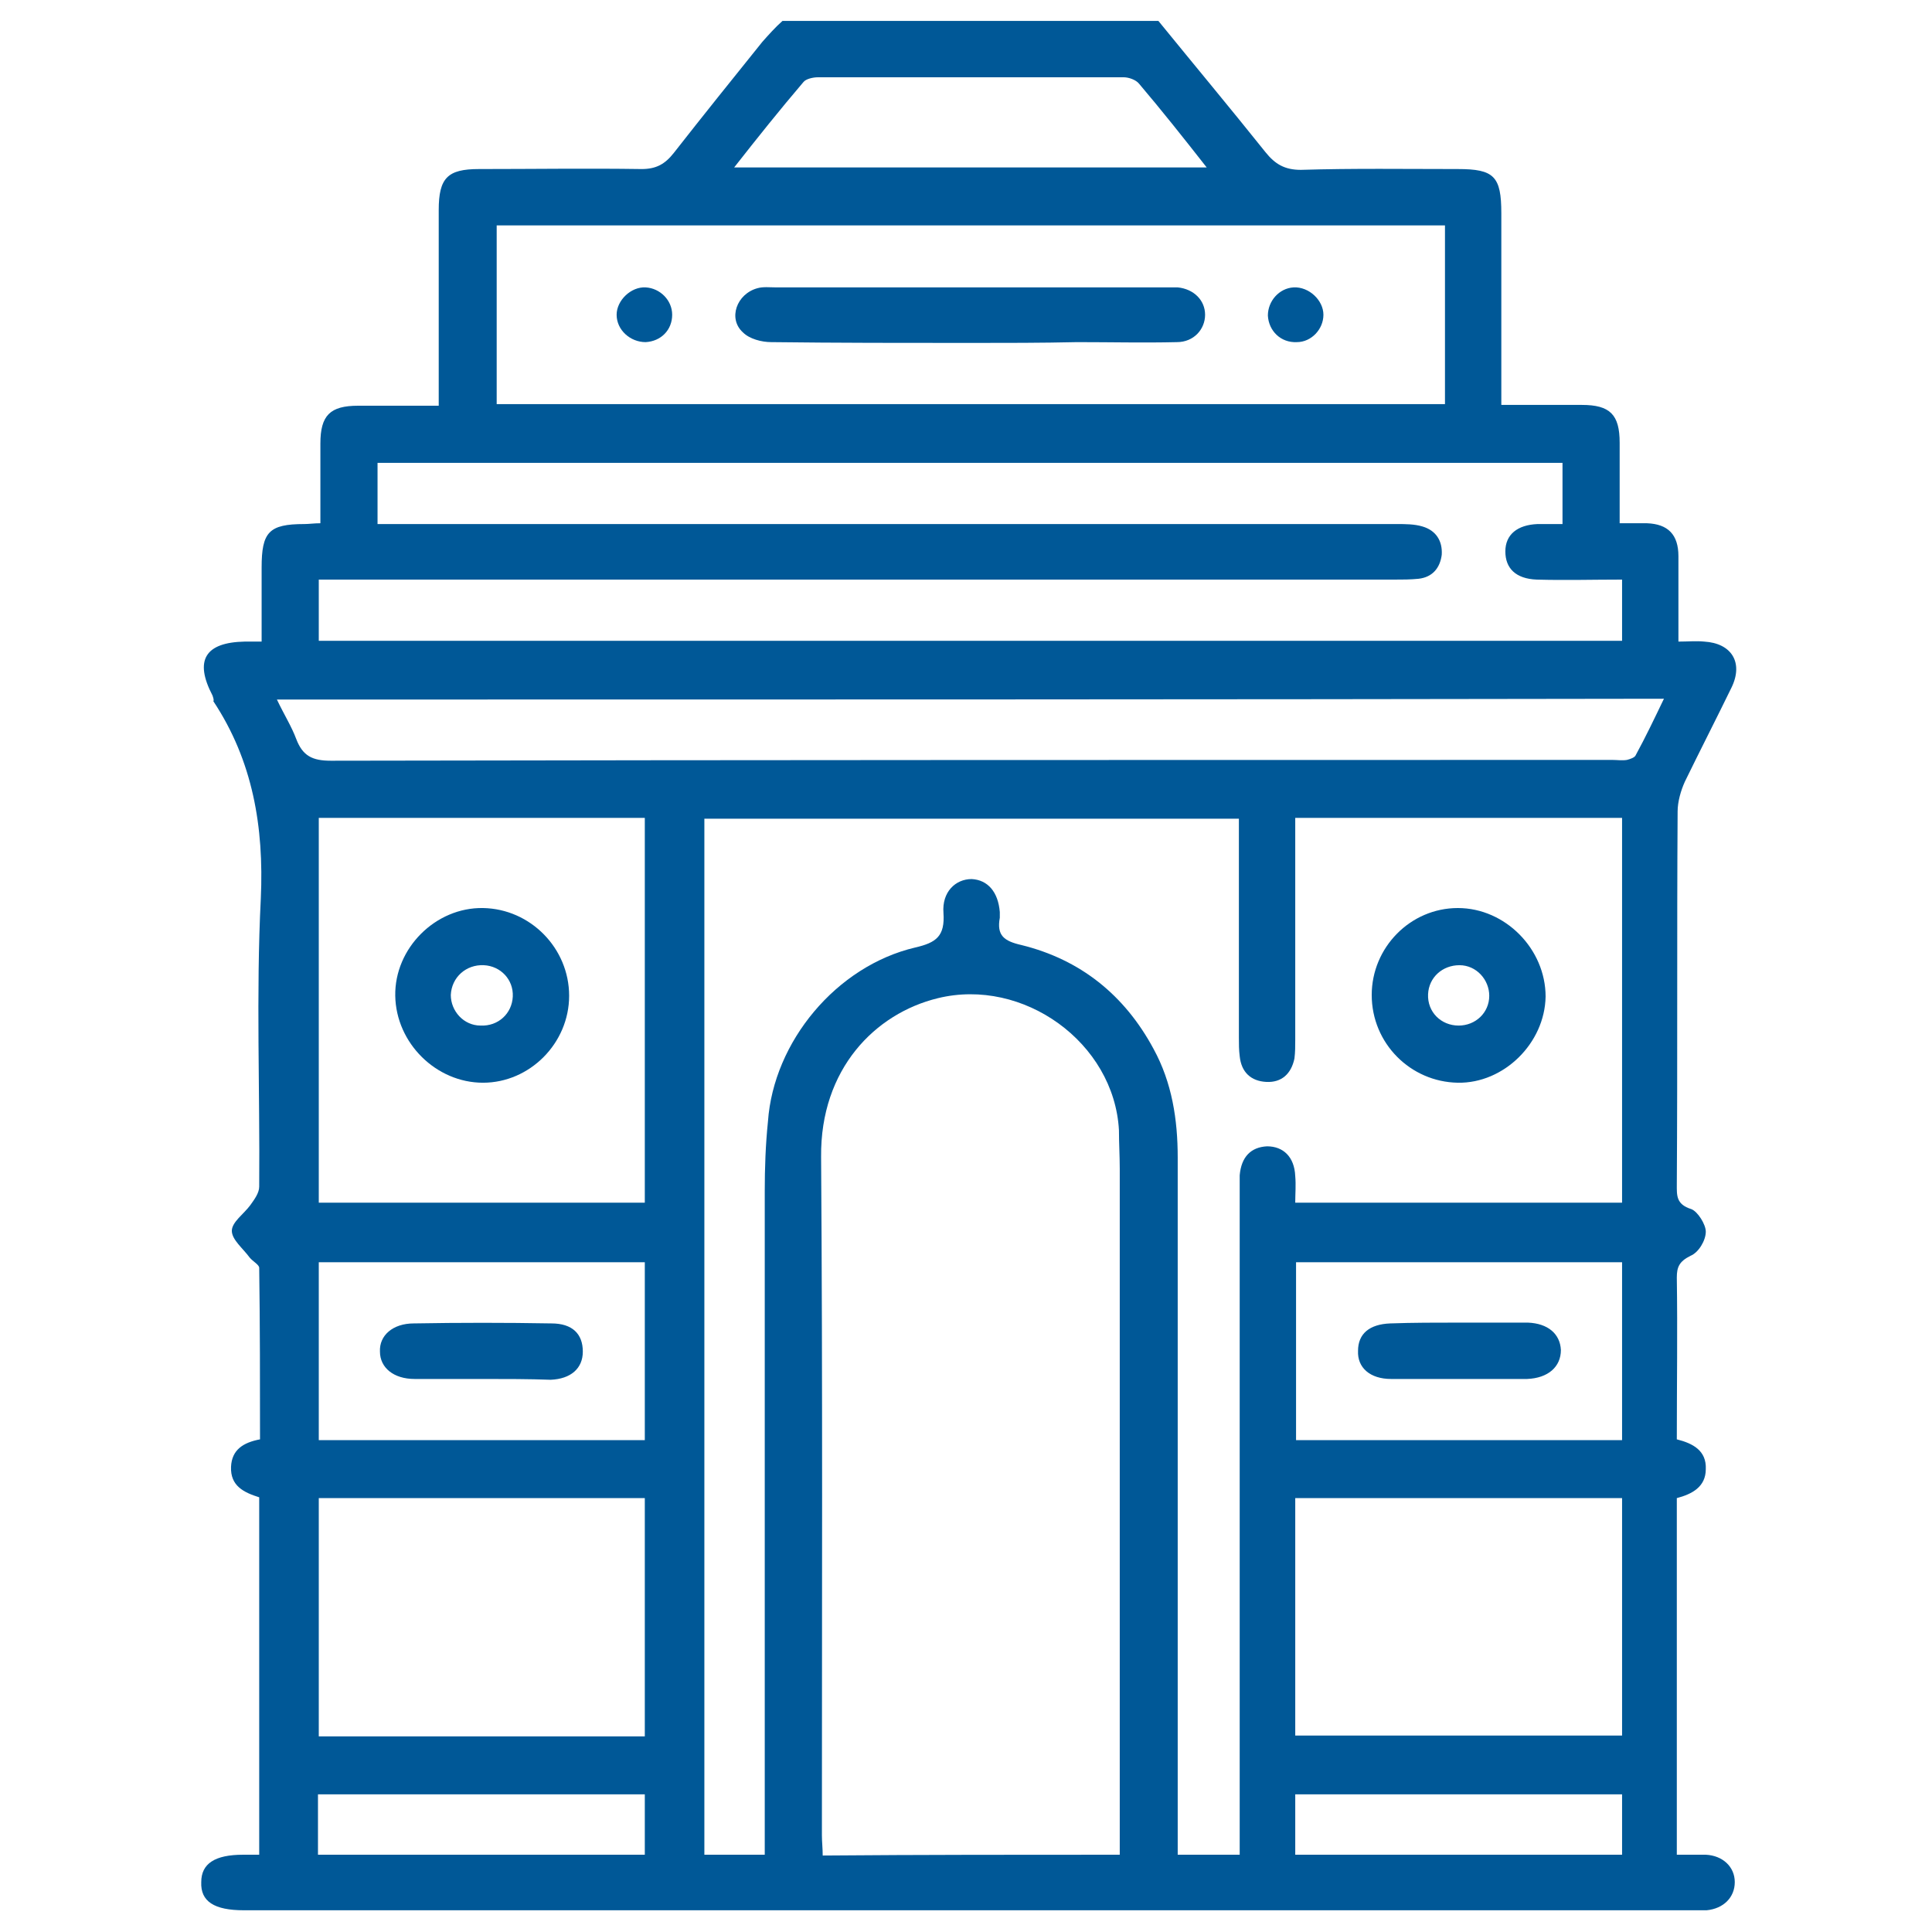 <?xml version="1.0" encoding="utf-8"?>
<!-- Generator: Adobe Illustrator 25.3.1, SVG Export Plug-In . SVG Version: 6.00 Build 0)  -->
<svg version="1.1" id="Layer_1" xmlns="http://www.w3.org/2000/svg" xmlns:xlink="http://www.w3.org/1999/xlink" x="0px" y="0px"
	 viewBox="0 0 24 24" style="enable-background:new 0 0 24 24;" xml:space="preserve">
<style type="text/css">
	.st0{fill-rule:evenodd;clip-rule:evenodd;fill:#005897;}
	.st1{fill-rule:evenodd;clip-rule:evenodd;fill:#5D5E5E;}
	.st2{fill-rule:evenodd;clip-rule:evenodd;fill:#005897;stroke:#005897;stroke-width:0.25;stroke-miterlimit:10;}
	.st3{fill:#005897;}
	.st4{fill:#005897;stroke:#005897;stroke-width:0.25;stroke-miterlimit:10;}
	.st5{fill:#FBFBFB;}
	.st6{fill:#F6FAFD;}
	.st7{fill:#010201;}
	.st8{fill:#38ADE1;}
	.st9{fill:#005897;stroke:#FFFFFF;stroke-width:0.1;stroke-miterlimit:10;}
	.st10{fill:#005897;stroke:#005897;stroke-width:0.1;stroke-miterlimit:10;}
	.st11{fill:#005897;stroke:#005897;stroke-width:0.12;stroke-miterlimit:10;}
	.st12{fill:#174884;}
	.st13{fill:#9CBDD4;}
	.st14{fill:#FFFFFF;}
</style>
<g>
	<path class="st0" d="M14.39,0.26c0.44,0.54,0.89,1.08,1.33,1.63c0.12,0.15,0.24,0.22,0.44,0.22c0.65-0.02,1.3-0.01,1.95-0.01
		c0.45,0,0.54,0.09,0.54,0.55c0,0.7,0,1.41,0,2.11c0,0.08,0,0.16,0,0.27c0.35,0,0.67,0,1,0c0.35,0,0.47,0.12,0.47,0.47
		c0,0.33,0,0.65,0,1c0.13,0,0.23,0,0.34,0c0.26,0.01,0.39,0.14,0.39,0.41c0,0.34,0,0.69,0,1.06c0.12,0,0.22-0.01,0.32,0
		c0.34,0.02,0.49,0.26,0.34,0.57c-0.19,0.39-0.39,0.78-0.58,1.17c-0.05,0.11-0.09,0.25-0.09,0.37c-0.01,1.54,0,3.09-0.01,4.63
		c0,0.14-0.01,0.25,0.18,0.31c0.08,0.03,0.18,0.19,0.18,0.28c0,0.11-0.09,0.26-0.19,0.3c-0.14,0.07-0.17,0.14-0.17,0.27
		c0.01,0.66,0,1.33,0,2.01c0.2,0.05,0.37,0.14,0.36,0.37c0,0.22-0.17,0.31-0.36,0.36c0,1.47,0,2.94,0,4.43c0.13,0,0.24,0,0.36,0
		c0.21,0.01,0.36,0.15,0.36,0.34c0,0.19-0.14,0.33-0.35,0.35c-0.06,0-0.12,0-0.18,0c-6,0-12,0-17.99,0c-0.37,0-0.54-0.11-0.53-0.35
		c0-0.23,0.17-0.34,0.52-0.34c0.06,0,0.12,0,0.2,0c0-1.49,0-2.96,0-4.44c-0.19-0.06-0.36-0.14-0.35-0.38
		c0.01-0.21,0.15-0.3,0.36-0.34c0-0.71,0-1.42-0.01-2.13c0-0.04-0.08-0.08-0.12-0.13c-0.08-0.11-0.22-0.22-0.22-0.33
		c0-0.11,0.15-0.21,0.23-0.32c0.05-0.07,0.11-0.15,0.11-0.23c0.01-1.19-0.04-2.39,0.02-3.58c0.04-0.89-0.1-1.71-0.59-2.45
		C2.66,8.7,2.65,8.67,2.64,8.64C2.41,8.2,2.55,7.98,3.04,7.97c0.06,0,0.12,0,0.21,0c0-0.32,0-0.62,0-0.92
		c0-0.44,0.09-0.54,0.53-0.54c0.06,0,0.12-0.01,0.2-0.01c0-0.34,0-0.66,0-0.99c0-0.35,0.12-0.47,0.47-0.47c0.32,0,0.64,0,1,0
		c0-0.09,0-0.17,0-0.25c0-0.73,0-1.45,0-2.18c0-0.4,0.11-0.51,0.5-0.51c0.67,0,1.34-0.01,2.02,0c0.18,0,0.29-0.06,0.4-0.2
		c0.36-0.46,0.73-0.92,1.1-1.38c0.08-0.09,0.16-0.18,0.25-0.26C11.27,0.26,12.83,0.26,14.39,0.26z M9.5,23.04c0-0.11,0-0.2,0-0.29
		c0-2.65,0-5.3,0-7.95c0-0.29,0.01-0.58,0.04-0.87c0.07-0.99,0.85-1.93,1.83-2.16c0.26-0.06,0.37-0.14,0.35-0.43
		c-0.02-0.26,0.15-0.42,0.35-0.42c0.2,0.01,0.33,0.16,0.35,0.41c0,0.02,0,0.05,0,0.07c-0.04,0.22,0.05,0.29,0.27,0.34
		c0.73,0.18,1.28,0.62,1.64,1.29c0.23,0.42,0.3,0.88,0.3,1.35c0,2.8,0,5.59,0,8.39c0,0.09,0,0.18,0,0.27c0.27,0,0.51,0,0.77,0
		c0-0.11,0-0.21,0-0.31c0-2.63,0-5.26,0-7.88c0-0.08,0-0.17,0-0.25c0.02-0.23,0.14-0.35,0.34-0.36c0.2,0,0.34,0.13,0.35,0.37
		c0.01,0.11,0,0.22,0,0.33c1.38,0,2.72,0,4.06,0c0-1.61,0-3.19,0-4.78c-1.36,0-2.7,0-4.06,0c0,0.1,0,0.18,0,0.26
		c0,0.83,0,1.67,0,2.5c0,0.08,0,0.15-0.01,0.23c-0.04,0.19-0.16,0.3-0.35,0.29c-0.19-0.01-0.31-0.12-0.33-0.32
		c-0.01-0.08-0.01-0.15-0.01-0.23c0-0.82,0-1.65,0-2.47c0-0.08,0-0.16,0-0.25c-2.23,0-4.43,0-6.64,0c0,4.3,0,8.58,0,12.87
		C8.99,23.04,9.23,23.04,9.5,23.04z M13.91,23.04c0-0.12,0-0.22,0-0.32c0-2.73,0-5.47,0-8.2c0-0.16-0.01-0.32-0.01-0.48
		c-0.06-1.09-1.19-1.9-2.25-1.64c-0.78,0.19-1.46,0.88-1.45,1.97c0.02,2.81,0.01,5.62,0.01,8.43c0,0.08,0.01,0.16,0.01,0.25
		C11.45,23.04,12.66,23.04,13.91,23.04z M3.96,7.96c5.41,0,10.79,0,16.19,0c0-0.25,0-0.49,0-0.76c-0.36,0-0.71,0.01-1.06,0
		c-0.26-0.01-0.39-0.14-0.39-0.35c0-0.21,0.15-0.33,0.4-0.34c0.1,0,0.21,0,0.31,0c0-0.27,0-0.51,0-0.76c-4.92,0-9.81,0-14.72,0
		c0,0.26,0,0.5,0,0.76c0.11,0,0.21,0,0.31,0c4.12,0,8.23,0,12.35,0c0.11,0,0.22,0,0.32,0.03c0.17,0.05,0.25,0.18,0.24,0.35
		c-0.02,0.16-0.11,0.28-0.29,0.3c-0.1,0.01-0.2,0.01-0.3,0.01c-4.35,0-8.71,0-13.06,0c-0.1,0-0.19,0-0.3,0
		C3.96,7.47,3.96,7.7,3.96,7.96z M17.95,2.8c-3.94,0-7.86,0-11.78,0c0,0.75,0,1.48,0,2.22c3.93,0,7.85,0,11.78,0
		C17.95,4.28,17.95,3.55,17.95,2.8z M3.96,10.16c0,1.6,0,3.19,0,4.78c1.36,0,2.7,0,4.05,0c0-1.6,0-3.19,0-4.78
		C6.67,10.16,5.33,10.16,3.96,10.16z M3.44,8.69c0.09,0.19,0.18,0.33,0.24,0.49c0.08,0.21,0.2,0.27,0.43,0.27
		c5.31-0.01,10.61-0.01,15.92-0.01c0.06,0,0.12,0.01,0.18,0c0.04-0.01,0.1-0.03,0.11-0.06c0.12-0.22,0.23-0.45,0.35-0.7
		C14.91,8.69,9.19,8.69,3.44,8.69z M8.01,21.57c0-1,0-1.98,0-2.96c-1.36,0-2.7,0-4.05,0c0,0.99,0,1.97,0,2.96
		C5.32,21.57,6.66,21.57,8.01,21.57z M16.09,21.56c1.37,0,2.72,0,4.06,0c0-0.99,0-1.97,0-2.95c-1.36,0-2.71,0-4.06,0
		C16.09,19.6,16.09,20.58,16.09,21.56z M8.01,15.68c-1.37,0-2.71,0-4.05,0c0,0.75,0,1.48,0,2.21c1.36,0,2.7,0,4.05,0
		C8.01,17.15,8.01,16.42,8.01,15.68z M20.15,17.89c0-0.76,0-1.49,0-2.21c-1.36,0-2.71,0-4.05,0c0,0.75,0,1.48,0,2.21
		C17.45,17.89,18.79,17.89,20.15,17.89z M9.12,2.08c1.97,0,3.91,0,5.87,0c-0.29-0.37-0.56-0.71-0.84-1.04
		c-0.04-0.05-0.13-0.08-0.19-0.08c-1.27,0-2.54,0-3.8,0c-0.06,0-0.15,0.02-0.18,0.06C9.69,1.36,9.41,1.71,9.12,2.08z M3.95,23.04
		c1.37,0,2.71,0,4.06,0c0-0.26,0-0.51,0-0.75c-1.36,0-2.71,0-4.06,0C3.95,22.54,3.95,22.78,3.95,23.04z M16.09,23.04
		c1.37,0,2.71,0,4.06,0c0-0.26,0-0.51,0-0.75c-1.36,0-2.71,0-4.06,0C16.09,22.54,16.09,22.78,16.09,23.04z"/>
	<path class="st0" d="M17.04,12.36c0-0.59,0.48-1.08,1.07-1.08c0.59,0,1.09,0.51,1.09,1.1c-0.01,0.58-0.52,1.08-1.09,1.07
		C17.52,13.44,17.04,12.96,17.04,12.36z M18.5,12.37c0-0.2-0.16-0.38-0.37-0.38c-0.21,0-0.38,0.15-0.39,0.36
		c-0.01,0.22,0.16,0.39,0.38,0.39C18.33,12.74,18.5,12.58,18.5,12.37z"/>
	<path class="st0" d="M12.05,4.26c-0.82,0-1.65,0-2.47-0.01c-0.12,0-0.27-0.04-0.35-0.12C9.04,3.96,9.15,3.65,9.41,3.58
		c0.07-0.02,0.15-0.01,0.23-0.01c1.61,0,3.22,0,4.83,0c0.05,0,0.11,0,0.16,0c0.2,0.02,0.34,0.16,0.34,0.34
		c0,0.18-0.14,0.34-0.35,0.34c-0.41,0.01-0.82,0-1.24,0C12.94,4.26,12.5,4.26,12.05,4.26z"/>
	<path class="st0" d="M16.44,3.91c0,0.18-0.15,0.34-0.33,0.34c-0.2,0.01-0.35-0.14-0.36-0.33c0-0.18,0.14-0.34,0.32-0.35
		C16.26,3.56,16.44,3.73,16.44,3.91z"/>
	<path class="st0" d="M8.35,3.91c0,0.19-0.14,0.33-0.33,0.34c-0.19,0-0.36-0.15-0.36-0.34c0-0.18,0.18-0.35,0.36-0.34
		C8.2,3.58,8.35,3.73,8.35,3.91z"/>
	<path class="st0" d="M7.07,12.37c0,0.59-0.49,1.08-1.07,1.08c-0.58,0-1.08-0.49-1.09-1.08C4.9,11.78,5.41,11.27,6,11.28
		C6.59,11.29,7.07,11.78,7.07,12.37z M6.37,12.38c0.01-0.21-0.15-0.38-0.36-0.39c-0.22-0.01-0.4,0.15-0.41,0.37
		c0,0.2,0.16,0.38,0.37,0.38C6.19,12.75,6.36,12.59,6.37,12.38z"/>
	<path class="st0" d="M6,17.13c-0.28,0-0.56,0-0.85,0c-0.26,0-0.43-0.14-0.43-0.34c-0.01-0.2,0.16-0.35,0.42-0.35
		c0.57-0.01,1.14-0.01,1.71,0c0.26,0,0.39,0.13,0.39,0.35c0,0.21-0.15,0.34-0.4,0.35C6.57,17.13,6.28,17.13,6,17.13z"/>
	<path class="st0" d="M18.13,16.43c0.28,0,0.56,0,0.85,0c0.25,0.01,0.4,0.14,0.41,0.34c0,0.21-0.16,0.35-0.42,0.36
		c-0.56,0-1.13,0-1.69,0c-0.26,0-0.42-0.14-0.41-0.35c0-0.21,0.14-0.33,0.4-0.34C17.55,16.43,17.84,16.43,18.13,16.43z"/>
</g>
</svg>
